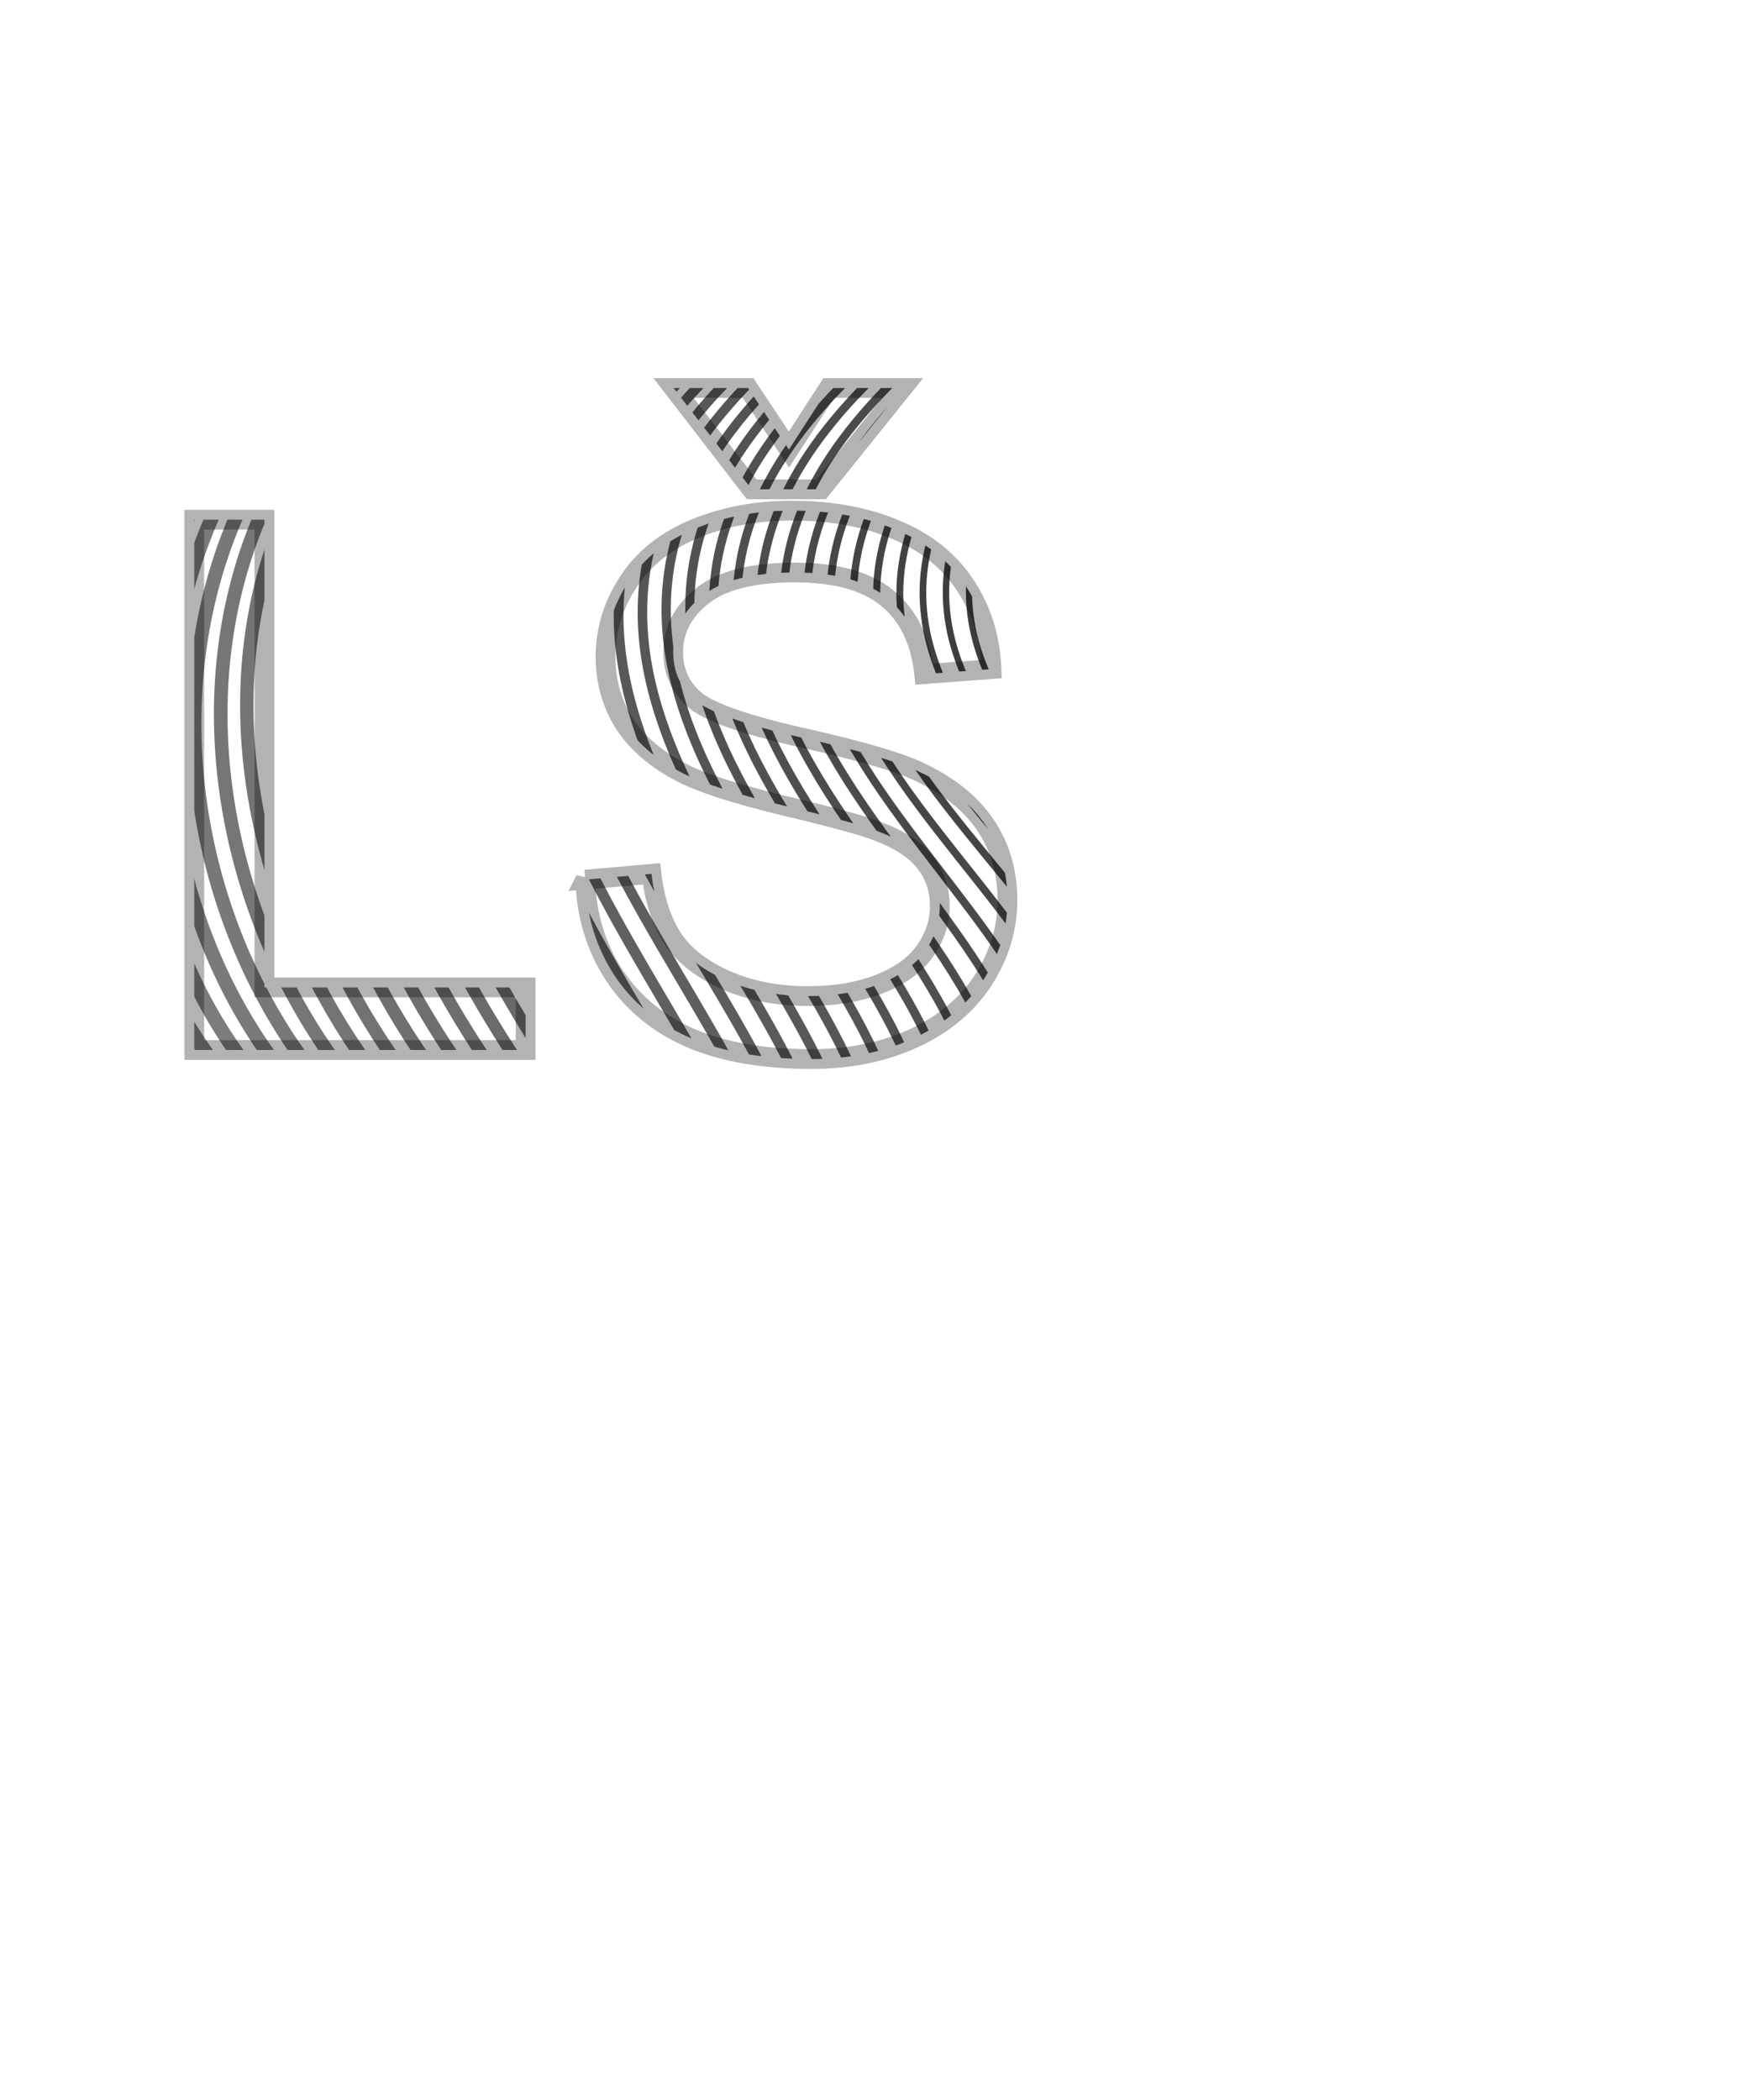 <?xml version="1.0" encoding="UTF-8" standalone="no"?>
<svg
   xmlns:dc="http://purl.org/dc/elements/1.1/"
   xmlns:cc="http://creativecommons.org/ns#"
   xmlns:rdf="http://www.w3.org/1999/02/22-rdf-syntax-ns#"
   xmlns:svg="http://www.w3.org/2000/svg"
   xmlns="http://www.w3.org/2000/svg"
   xmlns:sodipodi="http://sodipodi.sourceforge.net/DTD/sodipodi-0.dtd"
   xmlns:inkscape="http://www.inkscape.org/namespaces/inkscape"
   width="250mm"
   height="300mm"
   viewBox="0 0 250 300"
   version="1.1"
   id="svg8"
   inkscape:version="1.0.2-2 (e86c870879, 2021-01-15)"
   sodipodi:docname="vjezba2.svg">
  <defs
     id="defs2">
    <clipPath
       clipPathUnits="userSpaceOnUse"
       id="clipPath999">
      <g
         aria-label="LŠ"
         id="g1003"
         style="font-size:105.833px;line-height:1.25;font-family:Arial;-inkscape-font-specification:Arial;stroke-width:0.265">
        <path
           id="path1001"
           style="stroke-width:0.265"
           d="m 83.613,125.66 9.457,-0.827 q 0.672,5.684 3.101,9.353 2.48,3.617 7.648,5.891 5.168,2.222 11.627,2.222 5.736,0 10.129,-1.705 4.392,-1.705 6.511,-4.651 2.17,-2.997 2.17,-6.511 0,-3.566 -2.067,-6.201 -2.067,-2.687 -6.821,-4.496 -3.049,-1.189 -13.488,-3.669 -10.439,-2.532 -14.624,-4.754 -5.426,-2.842 -8.113,-7.028 -2.635,-4.237 -2.635,-9.457 0,-5.736 3.256,-10.697 3.256,-5.013 9.508,-7.596 6.253,-2.584 13.901,-2.584 8.423,0 14.831,2.739 6.46,2.687 9.922,7.958 3.462,5.271 3.721,11.937 l -9.612,0.723 q -0.775,-7.183 -5.271,-10.852 -4.444,-3.669 -13.177,-3.669 -9.095,0 -13.281,3.359 -4.134,3.307 -4.134,8.01 0,4.082 2.946,6.718 2.894,2.635 15.089,5.426 12.247,2.739 16.795,4.806 6.615,3.049 9.767,7.751 3.152,4.651 3.152,10.749 0,6.046 -3.462,11.42 -3.462,5.323 -9.974,8.32 -6.46,2.946 -14.573,2.946 -10.284,0 -17.26,-2.997 -6.925,-2.997 -10.904,-8.992 -3.927,-6.046 -4.134,-13.643 z m 29.094,-61.443 5.684,-8.785 h 10.542 l -11.627,14.469 h -9.922 L 96.222,55.432 H 106.868 Z M 27.751,150 V 74.243 H 37.777 V 141.06 H 75.087 V 150 Z" />
      </g>
    </clipPath>
    <clipPath
       clipPathUnits="userSpaceOnUse"
       id="clipPath1005">
      <g
         aria-label="LŠ"
         id="g1009"
         style="font-size:105.833px;line-height:1.25;font-family:Arial;-inkscape-font-specification:Arial;stroke-width:0.265">
        <path
           id="path1007"
           style="stroke-width:0.265"
           d="m 83.613,125.66 9.457,-0.827 q 0.672,5.684 3.101,9.353 2.48,3.617 7.648,5.891 5.168,2.222 11.627,2.222 5.736,0 10.129,-1.705 4.392,-1.705 6.511,-4.651 2.17,-2.997 2.17,-6.511 0,-3.566 -2.067,-6.201 -2.067,-2.687 -6.821,-4.496 -3.049,-1.189 -13.488,-3.669 -10.439,-2.532 -14.624,-4.754 -5.426,-2.842 -8.113,-7.028 -2.635,-4.237 -2.635,-9.457 0,-5.736 3.256,-10.697 3.256,-5.013 9.508,-7.596 6.253,-2.584 13.901,-2.584 8.423,0 14.831,2.739 6.46,2.687 9.922,7.958 3.462,5.271 3.721,11.937 l -9.612,0.723 q -0.775,-7.183 -5.271,-10.852 -4.444,-3.669 -13.177,-3.669 -9.095,0 -13.281,3.359 -4.134,3.307 -4.134,8.01 0,4.082 2.946,6.718 2.894,2.635 15.089,5.426 12.247,2.739 16.795,4.806 6.615,3.049 9.767,7.751 3.152,4.651 3.152,10.749 0,6.046 -3.462,11.42 -3.462,5.323 -9.974,8.32 -6.46,2.946 -14.573,2.946 -10.284,0 -17.26,-2.997 -6.925,-2.997 -10.904,-8.992 -3.927,-6.046 -4.134,-13.643 z m 29.094,-61.443 5.684,-8.785 h 10.542 l -11.627,14.469 h -9.922 L 96.222,55.432 H 106.868 Z M 27.751,150 V 74.243 H 37.777 V 141.06 H 75.087 V 150 Z" />
      </g>
    </clipPath>
    <clipPath
       clipPathUnits="userSpaceOnUse"
       id="clipPath1011">
      <g
         aria-label="LŠ"
         id="g1015"
         style="font-size:105.833px;line-height:1.25;font-family:Arial;-inkscape-font-specification:Arial;stroke-width:0.265">
        <path
           id="path1013"
           style="stroke-width:0.265"
           d="m 83.613,125.66 9.457,-0.827 q 0.672,5.684 3.101,9.353 2.48,3.617 7.648,5.891 5.168,2.222 11.627,2.222 5.736,0 10.129,-1.705 4.392,-1.705 6.511,-4.651 2.17,-2.997 2.17,-6.511 0,-3.566 -2.067,-6.201 -2.067,-2.687 -6.821,-4.496 -3.049,-1.189 -13.488,-3.669 -10.439,-2.532 -14.624,-4.754 -5.426,-2.842 -8.113,-7.028 -2.635,-4.237 -2.635,-9.457 0,-5.736 3.256,-10.697 3.256,-5.013 9.508,-7.596 6.253,-2.584 13.901,-2.584 8.423,0 14.831,2.739 6.46,2.687 9.922,7.958 3.462,5.271 3.721,11.937 l -9.612,0.723 q -0.775,-7.183 -5.271,-10.852 -4.444,-3.669 -13.177,-3.669 -9.095,0 -13.281,3.359 -4.134,3.307 -4.134,8.01 0,4.082 2.946,6.718 2.894,2.635 15.089,5.426 12.247,2.739 16.795,4.806 6.615,3.049 9.767,7.751 3.152,4.651 3.152,10.749 0,6.046 -3.462,11.42 -3.462,5.323 -9.974,8.32 -6.46,2.946 -14.573,2.946 -10.284,0 -17.26,-2.997 -6.925,-2.997 -10.904,-8.992 -3.927,-6.046 -4.134,-13.643 z m 29.094,-61.443 5.684,-8.785 h 10.542 l -11.627,14.469 h -9.922 L 96.222,55.432 H 106.868 Z M 27.751,150 V 74.243 H 37.777 V 141.06 H 75.087 V 150 Z" />
      </g>
    </clipPath>
  </defs>
  <sodipodi:namedview
     id="base"
     pagecolor="#ffffff"
     bordercolor="#666666"
     borderopacity="1.0"
     inkscape:pageopacity="0.0"
     inkscape:pageshadow="2"
     inkscape:zoom="0.7"
     inkscape:cx="266.79037"
     inkscape:cy="642.04525"
     inkscape:document-units="mm"
     inkscape:current-layer="layer1"
     inkscape:document-rotation="0"
     showgrid="true"
     inkscape:window-width="1920"
     inkscape:window-height="1017"
     inkscape:window-x="-8"
     inkscape:window-y="-8"
     inkscape:window-maximized="1"
     showguides="false">
    <inkscape:grid
       type="xygrid"
       id="grid833"
       units="mm"
       spacingx="1"
       spacingy="1"
       empspacing="10" />
  </sodipodi:namedview>
  <g
     inkscape:label="Sloj 1"
     inkscape:groupmode="layer"
     id="layer1">
    <path
       style="display:inline;fill:none;stroke:#000000;stroke-width:2.117;stroke-linecap:butt;stroke-linejoin:miter;stroke-miterlimit:4;stroke-dasharray:none;stroke-opacity:0.5"
       d="M 50,170 C 0,150 0,70 50,40"
       id="path847"
       sodipodi:nodetypes="cc"
       inkscape:label="krivulja 1 "
       clip-path="url(#clipPath1011)" />
    <path
       style="display:inline;fill:none;stroke:#000000;stroke-width:0.706;stroke-linecap:butt;stroke-linejoin:miter;stroke-miterlimit:4;stroke-dasharray:none;stroke-opacity:0.8"
       d="M 190,170 C 240,120 90,110 190,40"
       id="path851"
       sodipodi:nodetypes="cc"
       clip-path="url(#clipPath1005)" />
    <g
       id="g939"
       style="display:inline"
       clip-path="url(#clipPath999)">
      <path
         style="opacity:1;fill:none;fill-opacity:1;stroke:#000000;stroke-width:0.74px;stroke-linecap:butt;stroke-linejoin:miter;stroke-miterlimit:4;stroke-dasharray:none;stroke-opacity:0.793"
         d="m 186.585,170 c 47.561,-49.268 -98.78,-60.976 0,-130"
         id="path859" />
      <path
         style="opacity:1;fill:none;fill-opacity:1;stroke:#000000;stroke-width:0.774px;stroke-linecap:butt;stroke-linejoin:miter;stroke-miterlimit:4;stroke-dasharray:none;stroke-opacity:0.785"
         d="m 183.171,170 c 45.122,-48.537 -97.561,-61.951 0,-130"
         id="path861" />
      <path
         style="opacity:1;fill:none;fill-opacity:1;stroke:#000000;stroke-width:0.809px;stroke-linecap:butt;stroke-linejoin:miter;stroke-miterlimit:4;stroke-dasharray:none;stroke-opacity:0.778"
         d="m 179.756,170 c 42.683,-47.805 -96.341,-62.927 0,-130"
         id="path863" />
      <path
         style="opacity:1;fill:none;fill-opacity:1;stroke:#000000;stroke-width:0.843px;stroke-linecap:butt;stroke-linejoin:miter;stroke-miterlimit:4;stroke-dasharray:none;stroke-opacity:0.771"
         d="m 176.341,170 c 40.244,-47.073 -95.121,-63.902 0,-130"
         id="path865" />
      <path
         style="opacity:1;fill:none;fill-opacity:1;stroke:#000000;stroke-width:0.878px;stroke-linecap:butt;stroke-linejoin:miter;stroke-miterlimit:4;stroke-dasharray:none;stroke-opacity:0.763"
         d="m 172.927,170 c 37.805,-46.341 -93.903,-64.878 0,-130"
         id="path867" />
      <path
         style="opacity:1;fill:none;fill-opacity:1;stroke:#000000;stroke-width:0.912px;stroke-linecap:butt;stroke-linejoin:miter;stroke-miterlimit:4;stroke-dasharray:none;stroke-opacity:0.756"
         d="m 169.512,170 c 35.366,-45.61 -92.683,-65.854 0,-130"
         id="path869" />
      <path
         style="opacity:1;fill:none;fill-opacity:1;stroke:#000000;stroke-width:0.946px;stroke-linecap:butt;stroke-linejoin:miter;stroke-miterlimit:4;stroke-dasharray:none;stroke-opacity:0.749"
         d="m 166.098,170 c 32.926,-44.878 -91.464,-66.829 0,-130"
         id="path871" />
      <path
         style="opacity:1;fill:none;fill-opacity:1;stroke:#000000;stroke-width:0.981px;stroke-linecap:butt;stroke-linejoin:miter;stroke-miterlimit:4;stroke-dasharray:none;stroke-opacity:0.741"
         d="m 162.683,170 c 30.488,-44.146 -90.244,-67.805 0,-130"
         id="path873" />
      <path
         style="opacity:1;fill:none;fill-opacity:1;stroke:#000000;stroke-width:1.015px;stroke-linecap:butt;stroke-linejoin:miter;stroke-miterlimit:4;stroke-dasharray:none;stroke-opacity:0.734"
         d="m 159.268,170 c 28.049,-43.415 -89.024,-68.78 0,-130"
         id="path875" />
      <path
         style="opacity:1;fill:none;fill-opacity:1;stroke:#000000;stroke-width:1.05px;stroke-linecap:butt;stroke-linejoin:miter;stroke-miterlimit:4;stroke-dasharray:none;stroke-opacity:0.727"
         d="m 155.854,170 c 25.609,-42.683 -87.805,-69.756 0,-130"
         id="path877" />
      <path
         style="opacity:1;fill:none;fill-opacity:1;stroke:#000000;stroke-width:1.084px;stroke-linecap:butt;stroke-linejoin:miter;stroke-miterlimit:4;stroke-dasharray:none;stroke-opacity:0.72"
         d="m 152.439,170 c 23.171,-41.951 -86.585,-70.732 0,-130"
         id="path879" />
      <path
         style="opacity:1;fill:none;fill-opacity:1;stroke:#000000;stroke-width:1.119px;stroke-linecap:butt;stroke-linejoin:miter;stroke-miterlimit:4;stroke-dasharray:none;stroke-opacity:0.712"
         d="m 149.024,170 c 20.732,-41.22 -85.365,-71.707 0,-130"
         id="path881" />
      <path
         style="opacity:1;fill:none;fill-opacity:1;stroke:#000000;stroke-width:1.153px;stroke-linecap:butt;stroke-linejoin:miter;stroke-miterlimit:4;stroke-dasharray:none;stroke-opacity:0.705"
         d="m 145.61,170 c 18.292,-40.488 -84.147,-72.683 0,-130"
         id="path883" />
      <path
         style="opacity:1;fill:none;fill-opacity:1;stroke:#000000;stroke-width:1.187px;stroke-linecap:butt;stroke-linejoin:miter;stroke-miterlimit:4;stroke-dasharray:none;stroke-opacity:0.698"
         d="m 142.195,170 c 15.854,-39.756 -82.927,-73.659 0,-130"
         id="path885" />
      <path
         style="opacity:1;fill:none;fill-opacity:1;stroke:#000000;stroke-width:1.222px;stroke-linecap:butt;stroke-linejoin:miter;stroke-miterlimit:4;stroke-dasharray:none;stroke-opacity:0.69"
         d="m 138.78,170 c 13.415,-39.024 -81.707,-74.634 0,-130"
         id="path887" />
      <path
         style="opacity:1;fill:none;fill-opacity:1;stroke:#000000;stroke-width:1.256px;stroke-linecap:butt;stroke-linejoin:miter;stroke-miterlimit:4;stroke-dasharray:none;stroke-opacity:0.683"
         d="m 135.366,170 c 10.975,-38.293 -80.488,-75.61 0,-130"
         id="path889" />
      <path
         style="opacity:1;fill:none;fill-opacity:1;stroke:#000000;stroke-width:1.291px;stroke-linecap:butt;stroke-linejoin:miter;stroke-miterlimit:4;stroke-dasharray:none;stroke-opacity:0.676"
         d="m 131.951,170 c 8.537,-37.561 -79.268,-76.585 0,-130"
         id="path891" />
      <path
         style="opacity:1;fill:none;fill-opacity:1;stroke:#000000;stroke-width:1.325px;stroke-linecap:butt;stroke-linejoin:miter;stroke-miterlimit:4;stroke-dasharray:none;stroke-opacity:0.668"
         d="m 128.537,170 c 6.097,-36.829 -78.049,-77.561 0,-130"
         id="path893" />
      <path
         style="opacity:1;fill:none;fill-opacity:1;stroke:#000000;stroke-width:1.359px;stroke-linecap:butt;stroke-linejoin:miter;stroke-miterlimit:4;stroke-dasharray:none;stroke-opacity:0.661"
         d="m 125.122,170 c 3.658,-36.098 -76.829,-78.537 0,-130"
         id="path895" />
      <path
         style="opacity:1;fill:none;fill-opacity:1;stroke:#000000;stroke-width:1.394px;stroke-linecap:butt;stroke-linejoin:miter;stroke-miterlimit:4;stroke-dasharray:none;stroke-opacity:0.654"
         d="m 121.707,170 c 1.22,-35.366 -75.609,-79.512 0,-130"
         id="path897" />
      <path
         style="opacity:1;fill:none;fill-opacity:1;stroke:#000000;stroke-width:1.428px;stroke-linecap:butt;stroke-linejoin:miter;stroke-miterlimit:4;stroke-dasharray:none;stroke-opacity:0.646"
         d="m 118.293,170 c -1.22,-34.634 -74.391,-80.488 0,-130"
         id="path899" />
      <path
         style="opacity:1;fill:none;fill-opacity:1;stroke:#000000;stroke-width:1.463px;stroke-linecap:butt;stroke-linejoin:miter;stroke-miterlimit:4;stroke-dasharray:none;stroke-opacity:0.639"
         d="m 114.878,170 c -3.658,-33.902 -73.171,-81.463 0,-130"
         id="path901" />
      <path
         style="opacity:1;fill:none;fill-opacity:1;stroke:#000000;stroke-width:1.497px;stroke-linecap:butt;stroke-linejoin:miter;stroke-miterlimit:4;stroke-dasharray:none;stroke-opacity:0.632"
         d="m 111.463,170 c -6.097,-33.171 -71.951,-82.439 0,-130"
         id="path903" />
      <path
         style="opacity:1;fill:none;fill-opacity:1;stroke:#000000;stroke-width:1.532px;stroke-linecap:butt;stroke-linejoin:miter;stroke-miterlimit:4;stroke-dasharray:none;stroke-opacity:0.624"
         d="m 108.049,170 c -8.537,-32.439 -70.732,-83.415 0,-130"
         id="path905" />
      <path
         style="opacity:1;fill:none;fill-opacity:1;stroke:#000000;stroke-width:1.566px;stroke-linecap:butt;stroke-linejoin:miter;stroke-miterlimit:4;stroke-dasharray:none;stroke-opacity:0.617"
         d="m 104.634,170 c -10.976,-31.707 -69.512,-84.39 0,-130"
         id="path907" />
      <path
         style="opacity:1;fill:none;fill-opacity:1;stroke:#000000;stroke-width:1.6px;stroke-linecap:butt;stroke-linejoin:miter;stroke-miterlimit:4;stroke-dasharray:none;stroke-opacity:0.61"
         d="M 101.22,170 C 87.805,139.024 32.927,84.634 101.22,40"
         id="path909" />
      <path
         style="opacity:1;fill:none;fill-opacity:1;stroke:#000000;stroke-width:1.635px;stroke-linecap:butt;stroke-linejoin:miter;stroke-miterlimit:4;stroke-dasharray:none;stroke-opacity:0.602"
         d="m 97.805,170 c -15.854,-30.244 -67.073,-86.341 0,-130"
         id="path911" />
      <path
         style="opacity:1;fill:none;fill-opacity:1;stroke:#000000;stroke-width:1.669px;stroke-linecap:butt;stroke-linejoin:miter;stroke-miterlimit:4;stroke-dasharray:none;stroke-opacity:0.595"
         d="m 94.39,170 c -18.293,-29.512 -65.854,-87.317 0,-130"
         id="path913" />
      <path
         style="opacity:1;fill:none;fill-opacity:1;stroke:#000000;stroke-width:1.704px;stroke-linecap:butt;stroke-linejoin:miter;stroke-miterlimit:4;stroke-dasharray:none;stroke-opacity:0.588"
         d="m 90.976,170 c -20.732,-28.78 -64.634,-88.293 0,-130"
         id="path915" />
      <path
         style="opacity:1;fill:none;fill-opacity:1;stroke:#000000;stroke-width:1.738px;stroke-linecap:butt;stroke-linejoin:miter;stroke-miterlimit:4;stroke-dasharray:none;stroke-opacity:0.58"
         d="M 87.561,170 C 64.39,141.951 24.146,80.732 87.561,40"
         id="path917" />
      <path
         style="opacity:1;fill:none;fill-opacity:1;stroke:#000000;stroke-width:1.772px;stroke-linecap:butt;stroke-linejoin:miter;stroke-miterlimit:4;stroke-dasharray:none;stroke-opacity:0.573"
         d="m 84.146,170 c -25.61,-27.317 -62.195,-90.244 0,-130"
         id="path919" />
      <path
         style="opacity:1;fill:none;fill-opacity:1;stroke:#000000;stroke-width:1.807px;stroke-linecap:butt;stroke-linejoin:miter;stroke-miterlimit:4;stroke-dasharray:none;stroke-opacity:0.566"
         d="m 80.732,170 c -28.049,-26.585 -60.976,-91.219 0,-130"
         id="path921" />
      <path
         style="opacity:1;fill:none;fill-opacity:1;stroke:#000000;stroke-width:1.841px;stroke-linecap:butt;stroke-linejoin:miter;stroke-miterlimit:4;stroke-dasharray:none;stroke-opacity:0.559"
         d="M 77.317,170 C 46.829,144.146 17.561,77.805 77.317,40"
         id="path923" />
      <path
         style="opacity:1;fill:none;fill-opacity:1;stroke:#000000;stroke-width:1.876px;stroke-linecap:butt;stroke-linejoin:miter;stroke-miterlimit:4;stroke-dasharray:none;stroke-opacity:0.551"
         d="m 73.902,170 c -32.927,-25.122 -58.536,-93.171 0,-130"
         id="path925" />
      <path
         style="opacity:1;fill:none;fill-opacity:1;stroke:#000000;stroke-width:1.91px;stroke-linecap:butt;stroke-linejoin:miter;stroke-miterlimit:4;stroke-dasharray:none;stroke-opacity:0.544"
         d="M 70.488,170 C 35.122,145.61 13.171,75.854 70.488,40"
         id="path927" />
      <path
         style="opacity:1;fill:none;fill-opacity:1;stroke:#000000;stroke-width:1.945px;stroke-linecap:butt;stroke-linejoin:miter;stroke-miterlimit:4;stroke-dasharray:none;stroke-opacity:0.537"
         d="m 67.073,170 c -37.805,-23.659 -56.098,-95.122 0,-130"
         id="path929" />
      <path
         style="opacity:1;fill:none;fill-opacity:1;stroke:#000000;stroke-width:1.979px;stroke-linecap:butt;stroke-linejoin:miter;stroke-miterlimit:4;stroke-dasharray:none;stroke-opacity:0.529"
         d="M 63.658,170 C 23.415,147.073 8.78,73.902 63.658,40"
         id="path931" />
      <path
         style="opacity:1;fill:none;fill-opacity:1;stroke:#000000;stroke-width:2.013px;stroke-linecap:butt;stroke-linejoin:miter;stroke-miterlimit:4;stroke-dasharray:none;stroke-opacity:0.522"
         d="M 60.244,170 C 17.561,147.805 6.585,72.927 60.244,40"
         id="path933" />
      <path
         style="opacity:1;fill:none;fill-opacity:1;stroke:#000000;stroke-width:2.048px;stroke-linecap:butt;stroke-linejoin:miter;stroke-miterlimit:4;stroke-dasharray:none;stroke-opacity:0.515"
         d="m 56.829,170 c -45.122,-21.463 -52.439,-98.049 0,-130"
         id="path935" />
      <path
         style="opacity:1;fill:none;fill-opacity:1;stroke:#000000;stroke-width:2.082px;stroke-linecap:butt;stroke-linejoin:miter;stroke-miterlimit:4;stroke-dasharray:none;stroke-opacity:0.507"
         d="M 53.415,170 C 5.854,149.268 2.195,70.976 53.415,40"
         id="path937" />
    </g>
    <g
       aria-label="LŠ"
       id="g997"
       style="font-size:105.833px;line-height:1.25;font-family:Arial;-inkscape-font-specification:Arial;display:inline;stroke-width:2.822;fill:none;stroke:#000000;stroke-opacity:0.3;stroke-miterlimit:4;stroke-dasharray:none"
       inkscape:label="tekst">
      <path
         id="path995"
         style="stroke-width:2.822;fill:none;stroke:#000000;stroke-opacity:0.3;stroke-miterlimit:4;stroke-dasharray:none"
         d="m 83.613,125.66 9.457,-0.827 q 0.672,5.684 3.101,9.353 2.48,3.617 7.648,5.891 5.168,2.222 11.627,2.222 5.736,0 10.129,-1.705 4.392,-1.705 6.511,-4.651 2.17,-2.997 2.17,-6.511 0,-3.566 -2.067,-6.201 -2.067,-2.687 -6.821,-4.496 -3.049,-1.189 -13.488,-3.669 -10.439,-2.532 -14.624,-4.754 -5.426,-2.842 -8.113,-7.028 -2.635,-4.237 -2.635,-9.457 0,-5.736 3.256,-10.697 3.256,-5.013 9.508,-7.596 6.253,-2.584 13.901,-2.584 8.423,0 14.831,2.739 6.46,2.687 9.922,7.958 3.462,5.271 3.721,11.937 l -9.612,0.723 q -0.775,-7.183 -5.271,-10.852 -4.444,-3.669 -13.177,-3.669 -9.095,0 -13.281,3.359 -4.134,3.307 -4.134,8.01 0,4.082 2.946,6.718 2.894,2.635 15.089,5.426 12.247,2.739 16.795,4.806 6.615,3.049 9.767,7.751 3.152,4.651 3.152,10.749 0,6.046 -3.462,11.42 -3.462,5.323 -9.974,8.32 -6.46,2.946 -14.573,2.946 -10.284,0 -17.26,-2.997 -6.925,-2.997 -10.904,-8.992 -3.927,-6.046 -4.134,-13.643 z m 29.094,-61.443 5.684,-8.785 h 10.542 l -11.627,14.469 h -9.922 L 96.222,55.432 H 106.868 Z M 27.751,150 V 74.243 H 37.777 V 141.06 H 75.087 V 150 Z" />
    </g>
  </g>
</svg>
